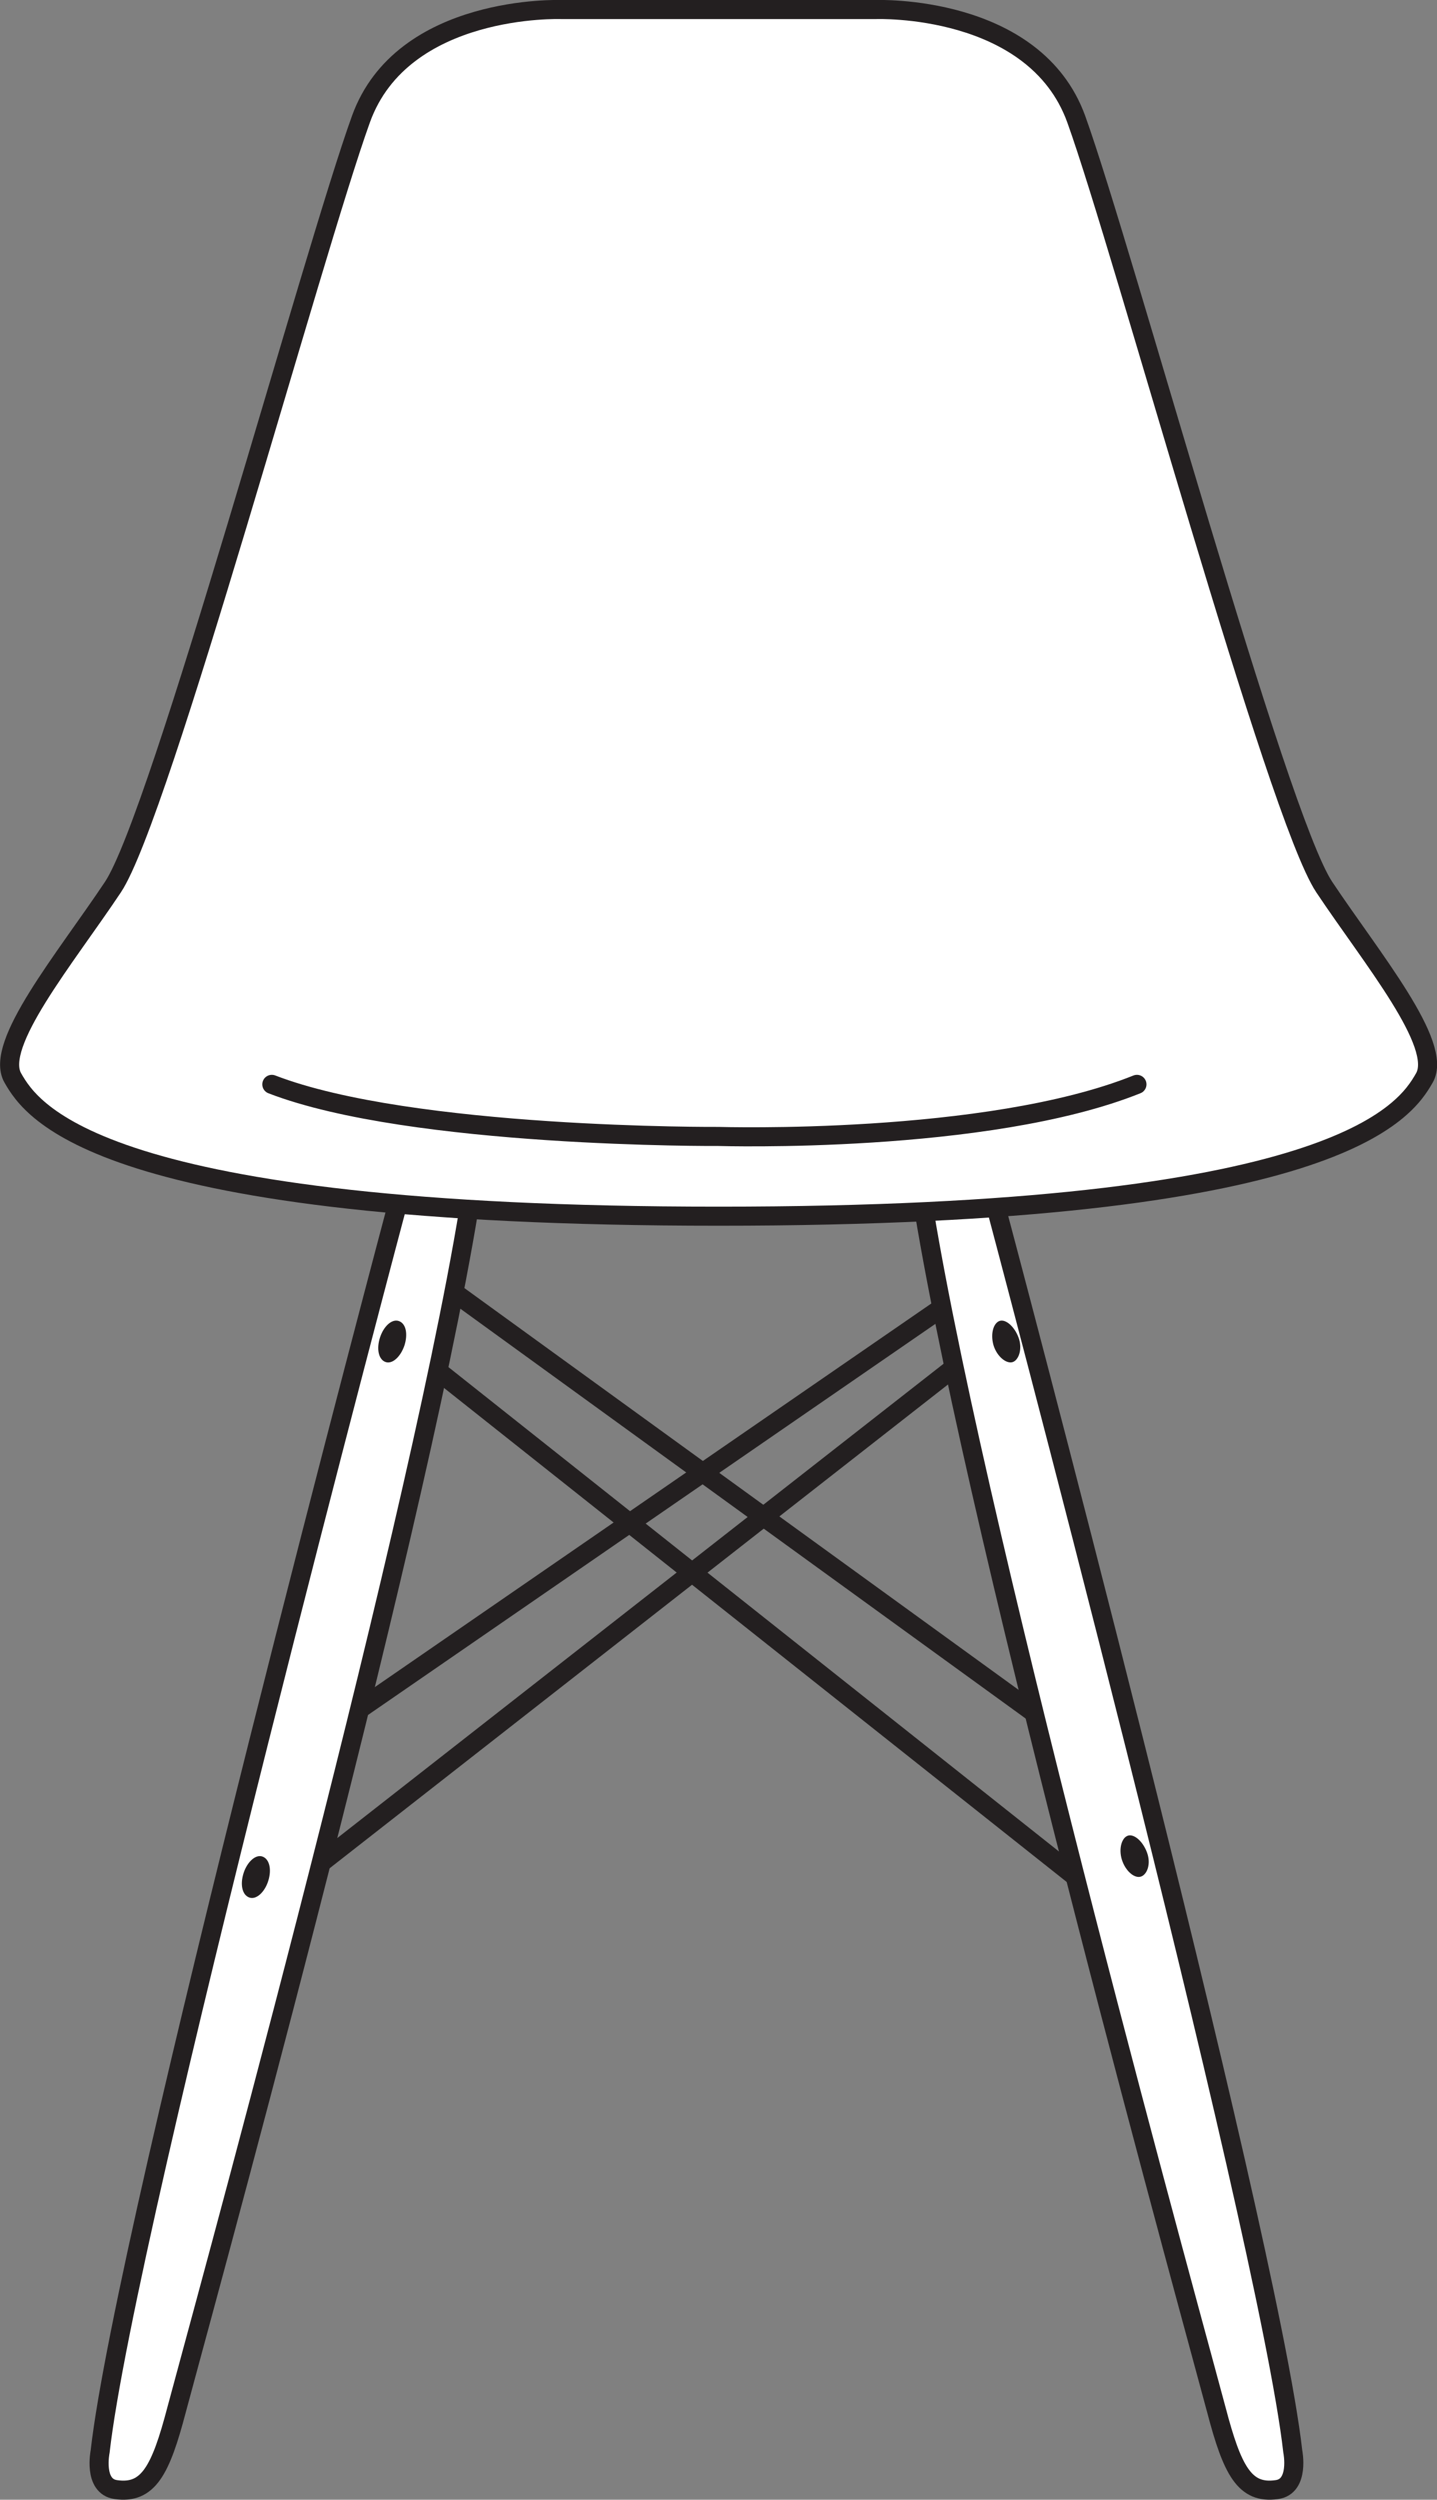 ﻿<svg xmlns="http://www.w3.org/2000/svg" viewBox="0 0 75.33 131.03"><rect x="0" y="0" width="75.33" height="131.03" fill="#808080" stroke="none"/><defs><style>.cls-1{fill:#fff;stroke-miterlimit:10;}.cls-1,.cls-2{stroke:#231f20;}.cls-2{fill:none;stroke-linecap:round;stroke-linejoin:round;}.cls-3{fill:#231f20;}</style></defs><title>eames_dsw</title><g id="Layer_2" data-name="Layer 2"><g id="Слой_1" data-name="Слой 1"><line class="cls-1" x1="15.42" y1="98.75" x2="51.29" y2="70.69"/><line class="cls-1" x1="17.17" y1="90.75" x2="50.35" y2="67.88"/><line class="cls-1" x1="23.04" y1="67.19" x2="55.54" y2="90.75"/><line class="cls-1" x1="21.48" y1="70.69" x2="57.48" y2="99.25"/><path class="cls-1" d="M52.16,63.08s14.27,53.59,15.61,65.42c0,0,.37,1.84-.84,2-1.68.24-2.33-1-3.16-4.16S51.43,81.64,48.43,63.39Z"/><path class="cls-1" d="M20.85,63.08S6.58,116.67,5.25,128.5c0,0-.38,1.84.83,2,1.69.24,2.34-1,3.17-4.16s12.33-44.7,15.33-62.95Z"/><path class="cls-1" d="M69.42,46.5c-2.5-3.75-10.51-33.33-13-40.25C54.23.19,45.92.5,45.92.5H29.42S21.1.19,18.92,6.25c-2.5,6.92-10.5,36.5-13,40.25S-.33,54.75.67,56.5s4.5,7.25,37,7.25,36-5.5,37-7.25S71.92,50.25,69.42,46.5Z"/><path class="cls-2" d="M14.25,56.84c7.33,2.83,23.42,2.73,23.42,2.73S51.73,60,59.6,56.84"/><path class="cls-3" d="M21.2,70.53c-.2.59-.64,1-1,.86s-.47-.69-.28-1.28.63-1,1-.86S21.39,69.94,21.2,70.53Z"/><path class="cls-3" d="M14.06,98.6c-.19.59-.63,1-1,.86s-.48-.69-.29-1.28.64-1,1-.86S14.25,98,14.06,98.6Z"/><path class="cls-3" d="M58.81,97.48c-.18-.59,0-1.16.32-1.26s.78.29,1,.89,0,1.16-.33,1.26S59,98.08,58.81,97.48Z"/><path class="cls-3" d="M52.08,70.51c-.17-.6,0-1.16.32-1.27s.79.3,1,.89,0,1.17-.32,1.27S52.26,71.11,52.08,70.51Z"/></g></g></svg>